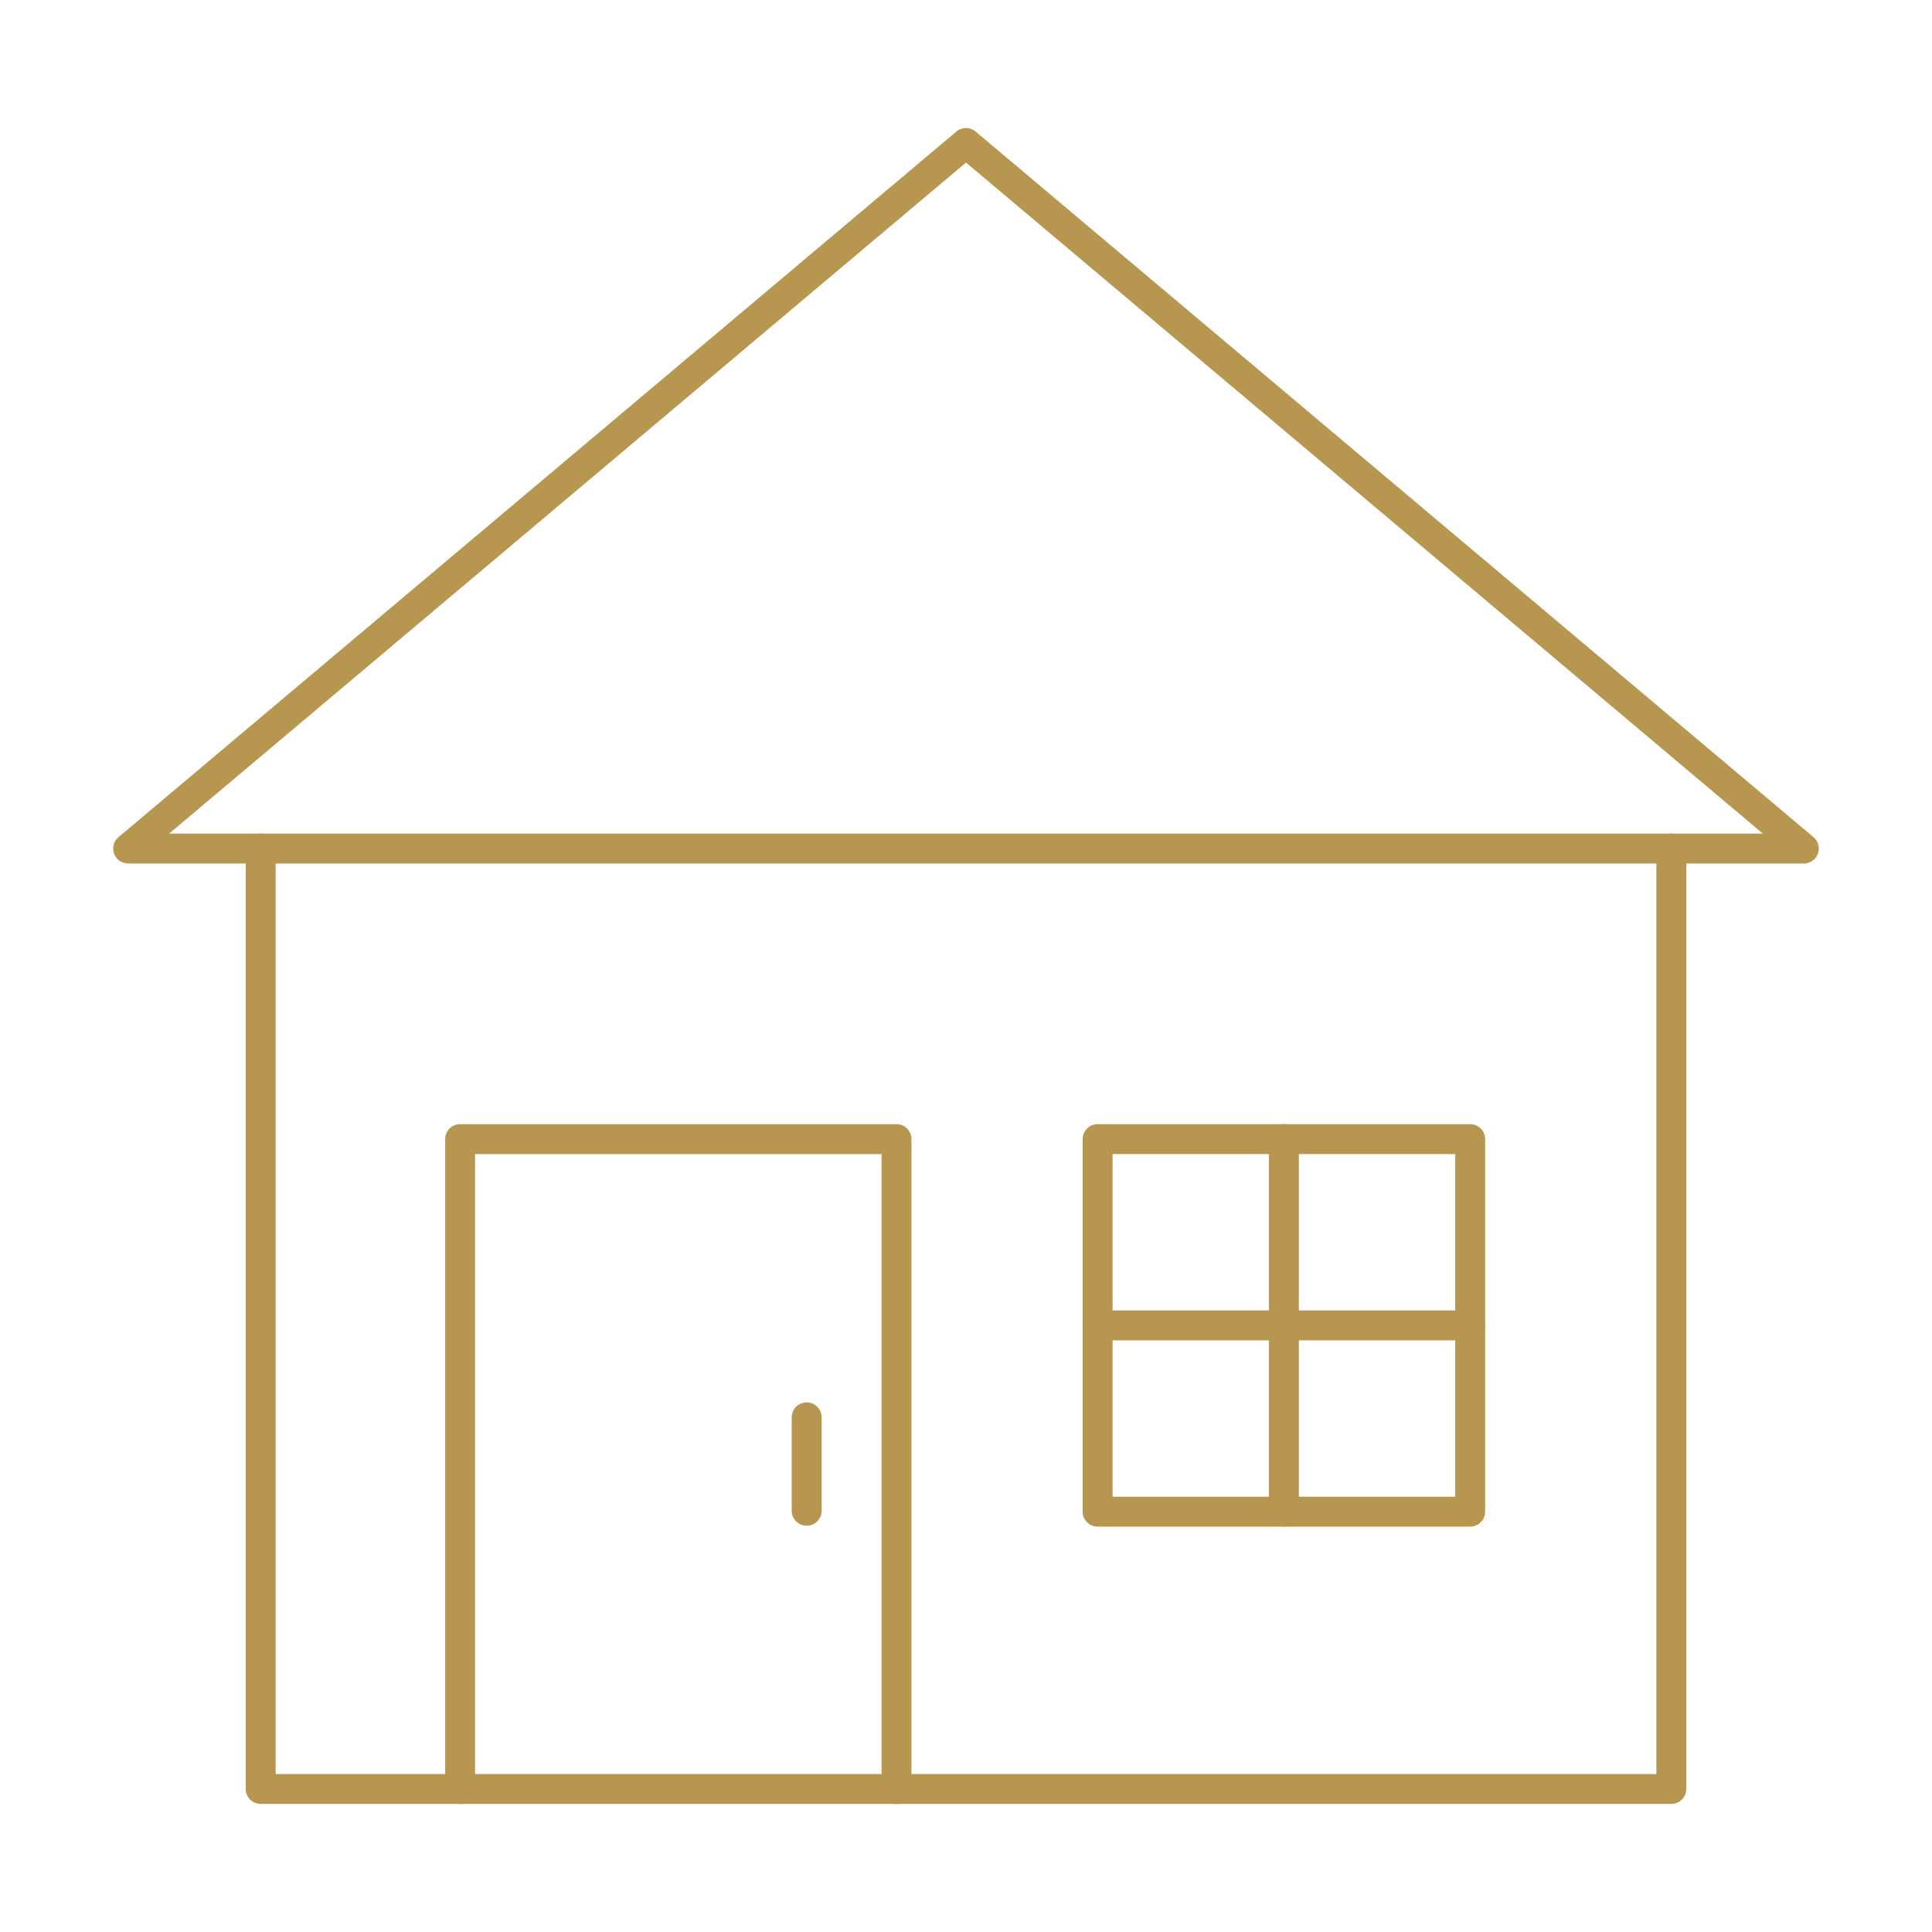 <?xml version="1.0" encoding="UTF-8"?>
<!DOCTYPE svg PUBLIC "-//W3C//DTD SVG 1.1//EN" "http://www.w3.org/Graphics/SVG/1.1/DTD/svg11.dtd">
<!-- Creator: CorelDRAW -->
<svg xmlns="http://www.w3.org/2000/svg" xml:space="preserve" width="173.397mm" height="173.397mm" style="shape-rendering:geometricPrecision; text-rendering:geometricPrecision; image-rendering:optimizeQuality; fill-rule:evenodd; clip-rule:evenodd"
viewBox="0 0 173.397 173.397"
 xmlns:xlink="http://www.w3.org/1999/xlink">
 <defs>
  <style type="text/css">
   <![CDATA[
    .fil1 {fill:none}
    .fil0 {fill:#b7974f;fill-rule:nonzero}
   ]]>
  </style>
 </defs>
 <g id="Layer_x0020_1">
  <g id="_280036704">
   <path id="_280037520" class="fil0" d="M150.001 161.901l-126.605 0c-0.741,0 -1.343,-0.598 -1.343,-1.339l0 -84.405c0,-0.741 0.601,-1.342 1.343,-1.342 0.742,0 1.343,0.601 1.343,1.342l0 83.064 123.92 0 0 -83.064c0,-0.741 0.601,-1.342 1.343,-1.342 0.741,0 1.343,0.601 1.343,1.342l0 84.405c0,0.741 -0.602,1.339 -1.343,1.339z"/>
   <path id="_280037472" class="fil0" d="M80.463 161.906c-0.741,0 -1.343,-0.602 -1.343,-1.343l0 -56.983 -36.482 0 0 56.983c0,0.741 -0.601,1.343 -1.343,1.343 -0.742,0 -1.342,-0.602 -1.342,-1.343l0 -58.327c0,-0.741 0.601,-1.343 1.342,-1.343l39.167 0c0.742,0 1.343,0.602 1.343,1.343l0 58.327c0,0.741 -0.601,1.343 -1.343,1.343z"/>
   <path id="_280037736" class="fil0" d="M72.399 136.934c-0.742,0 -1.343,-0.602 -1.343,-1.343l0 -8.386c0,-0.74 0.601,-1.342 1.343,-1.342 0.741,0 1.343,0.602 1.343,1.342l0 8.386c0,0.741 -0.601,1.343 -1.343,1.343z"/>
   <path id="_280037952" class="fil0" d="M99.853 134.329l30.752 0 0 -30.752 -30.752 0 0 30.752zm32.095 2.685l-33.438 0c-0.741,0 -1.343,-0.601 -1.343,-1.342l0 -33.437c0,-0.741 0.601,-1.343 1.343,-1.343l33.438 0c0.741,0 1.343,0.602 1.343,1.343l0 33.437c0,0.741 -0.601,1.342 -1.343,1.342z"/>
   <path id="_280037352" class="fil0" d="M115.23 137.016c-0.742,0 -1.343,-0.602 -1.343,-1.343l0 -33.437c0,-0.741 0.601,-1.343 1.343,-1.343 0.742,0 1.343,0.602 1.343,1.343l0 33.437c0,0.741 -0.601,1.343 -1.343,1.343z"/>
   <path id="_280036968" class="fil0" d="M131.948 120.296l-33.438 0c-0.741,0 -1.343,-0.601 -1.343,-1.342 0,-0.741 0.601,-1.343 1.343,-1.343l33.438 0c0.741,0 1.343,0.602 1.343,1.343 0,0.741 -0.601,1.342 -1.343,1.342z"/>
   <path id="_280036944" class="fil0" d="M15.182 74.815l143.033 0 -71.516 -60.225 -71.517 60.225zm146.713 2.685l-150.392 0c-0.564,0 -1.068,-0.353 -1.261,-0.883 -0.054,-0.149 -0.081,-0.303 -0.081,-0.456 -0.001,-0.39 0.168,-0.77 0.478,-1.031l75.195 -63.323c0.5,-0.421 1.23,-0.421 1.73,0l75.196 63.323c0.431,0.363 0.59,0.957 0.396,1.486 -0.193,0.53 -0.698,0.883 -1.261,0.883z"/>
  </g>
 </g>
 <rect class="fil1" width="173.397" height="173.397"/>
</svg>
